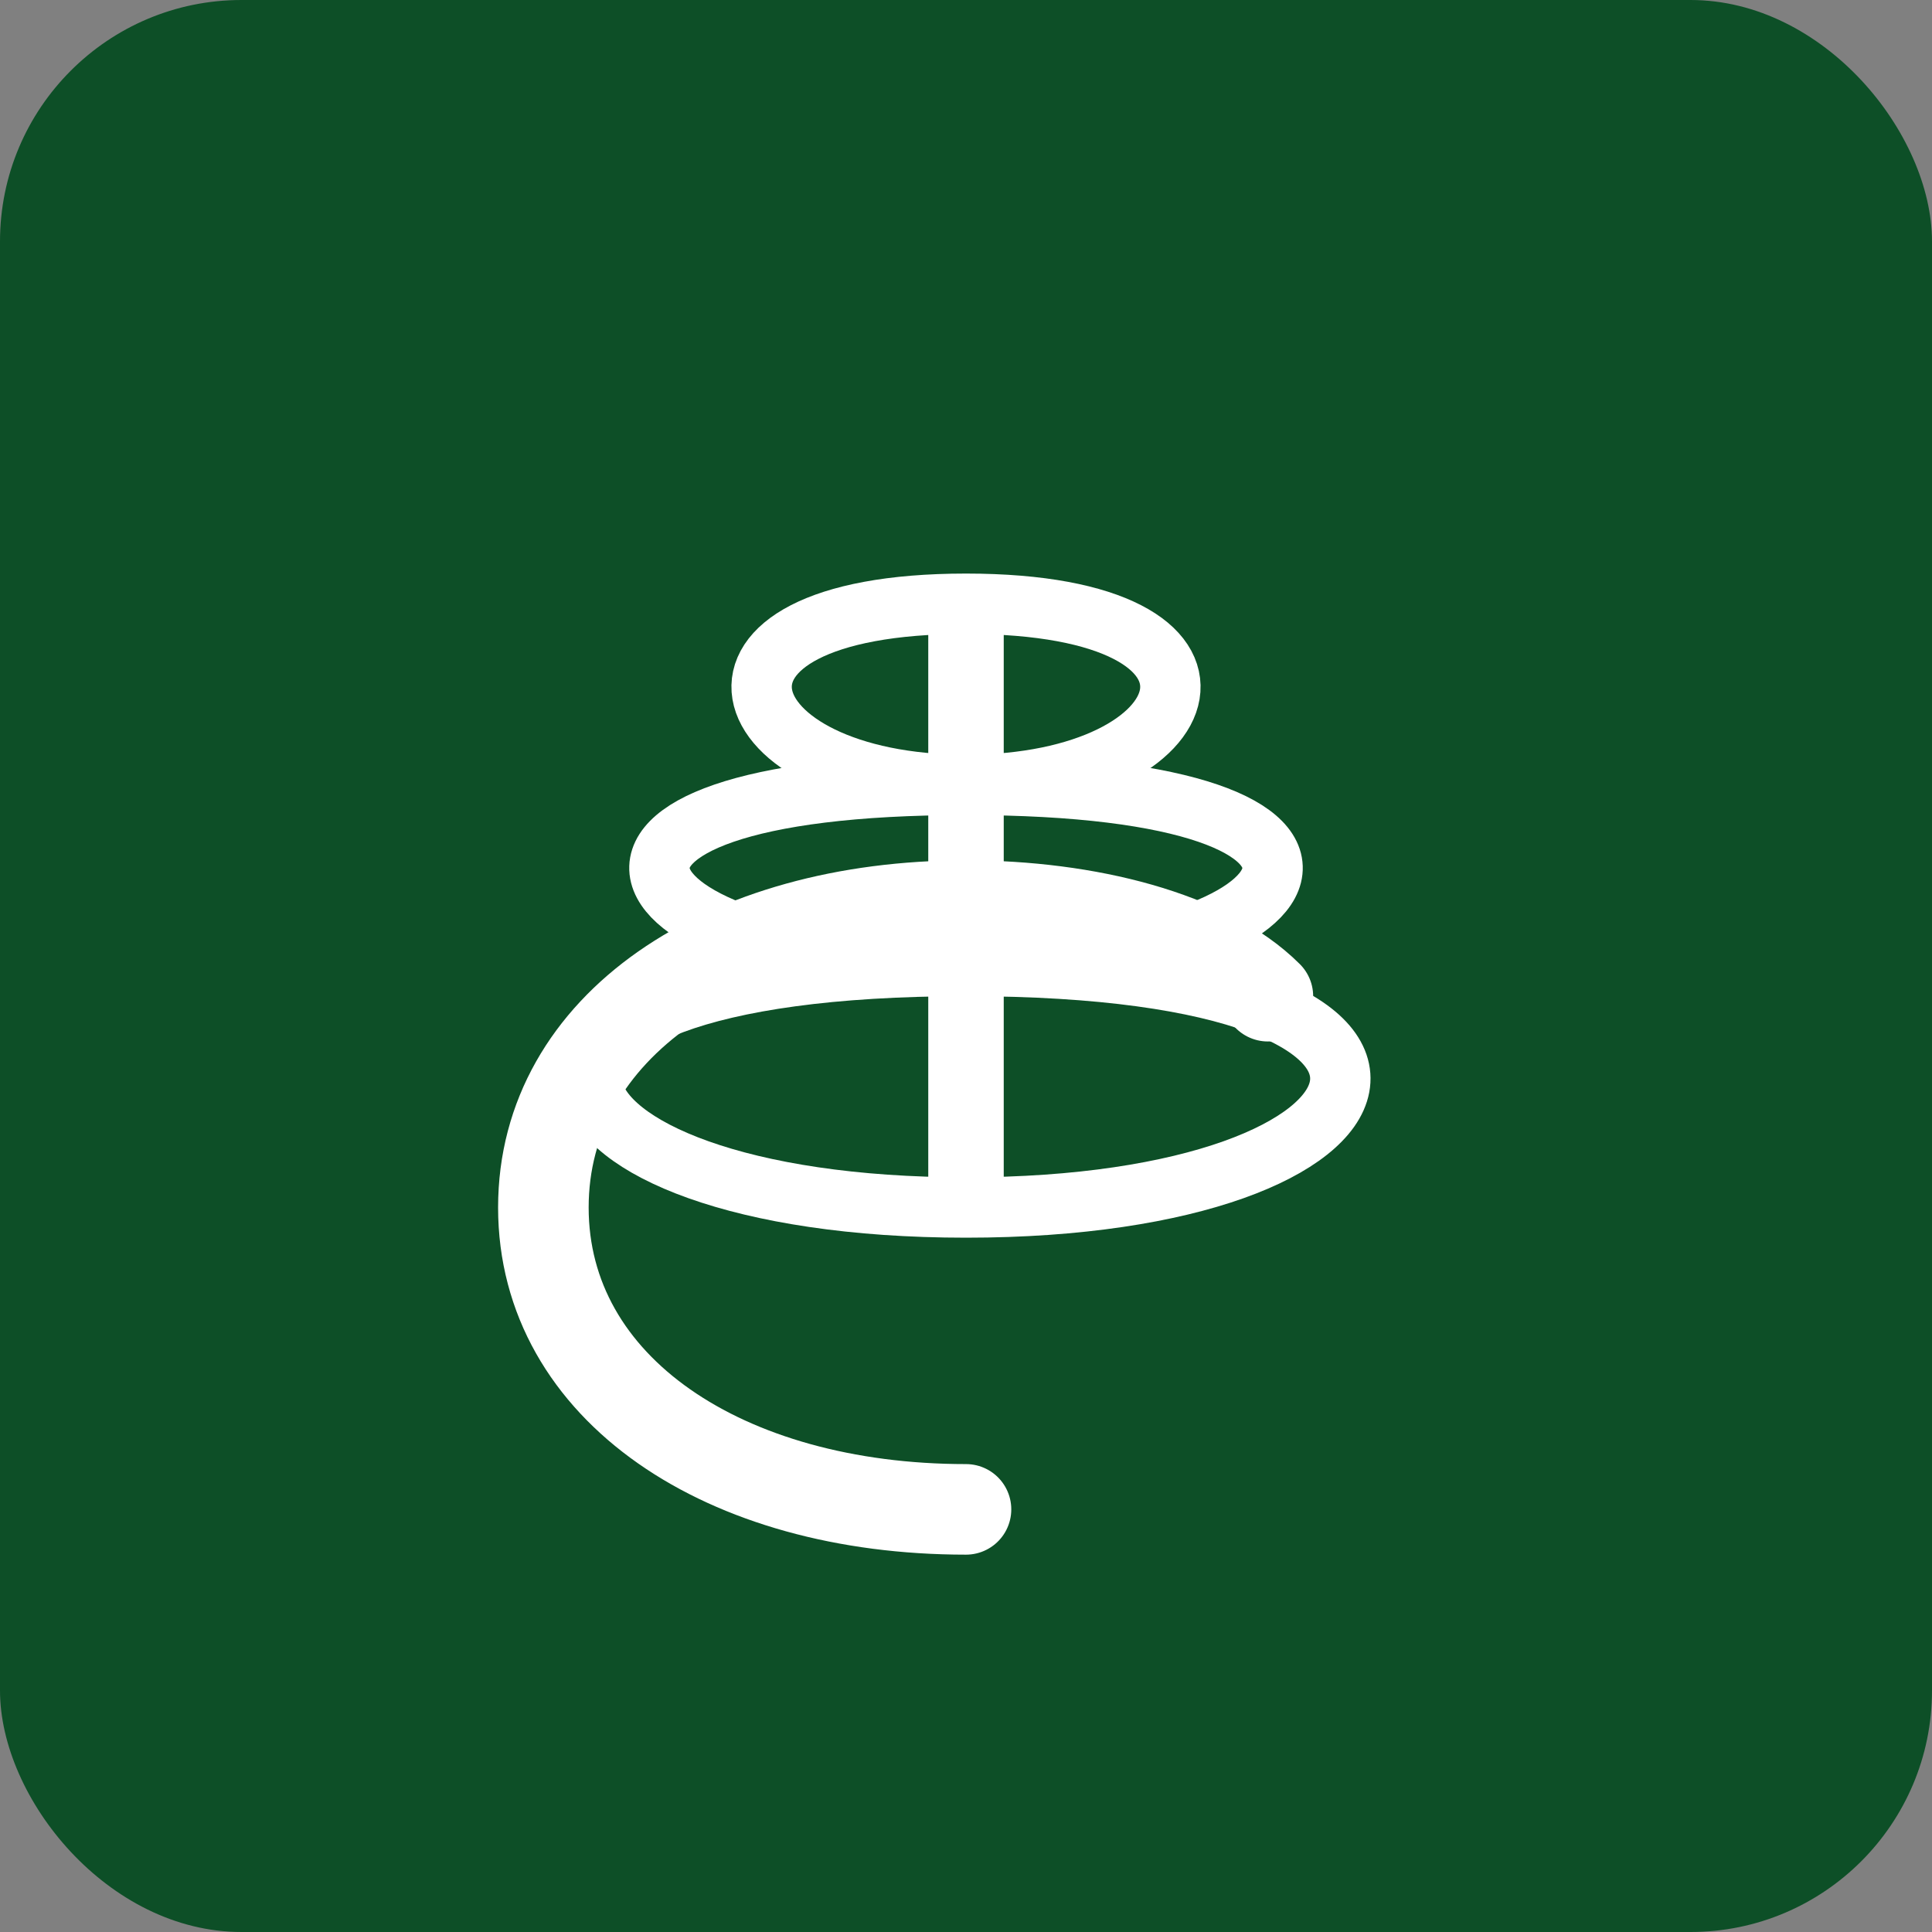 <svg xmlns="http://www.w3.org/2000/svg" viewBox="0 0 64 64" width="64" height="64">
  <rect x="0" y="0" width="64" height="64" fill="#808080" stroke="none"/>
  <!-- Fundo verde escuro -->
  <rect width="64" height="64" fill="#0D4F27" rx="8" ry="8"/>
  
  <!-- Planta estilizada simplificada -->
  <g transform="translate(32, 20)" fill="none" stroke="#FFFFFF" stroke-width="2">
    <!-- Caule -->
    <line x1="0" y1="0" x2="0" y2="20" stroke-width="2.5"/>
    
    <!-- Folhas (de baixo para cima) - versão simplificada -->
    <path d="M0,20 C-15,20 -18,12 0,12 C18,12 15,20 0,20 Z" />
    <path d="M0,12 C-12,12 -15,6 0,6 C15,6 12,12 0,12 Z" />
    <path d="M0,6 C-8,6 -10,0 0,0 C10,0 8,6 0,6 Z" />
  </g>
  
  <!-- Letra C estilizada -->
  <path d="M32,50 C24,50 18,46 18,40 C18,34 24,30 32,30 C36,30 40,31 42,33" 
        fill="none" stroke="#FFFFFF" stroke-width="3" stroke-linecap="round"/>
</svg>